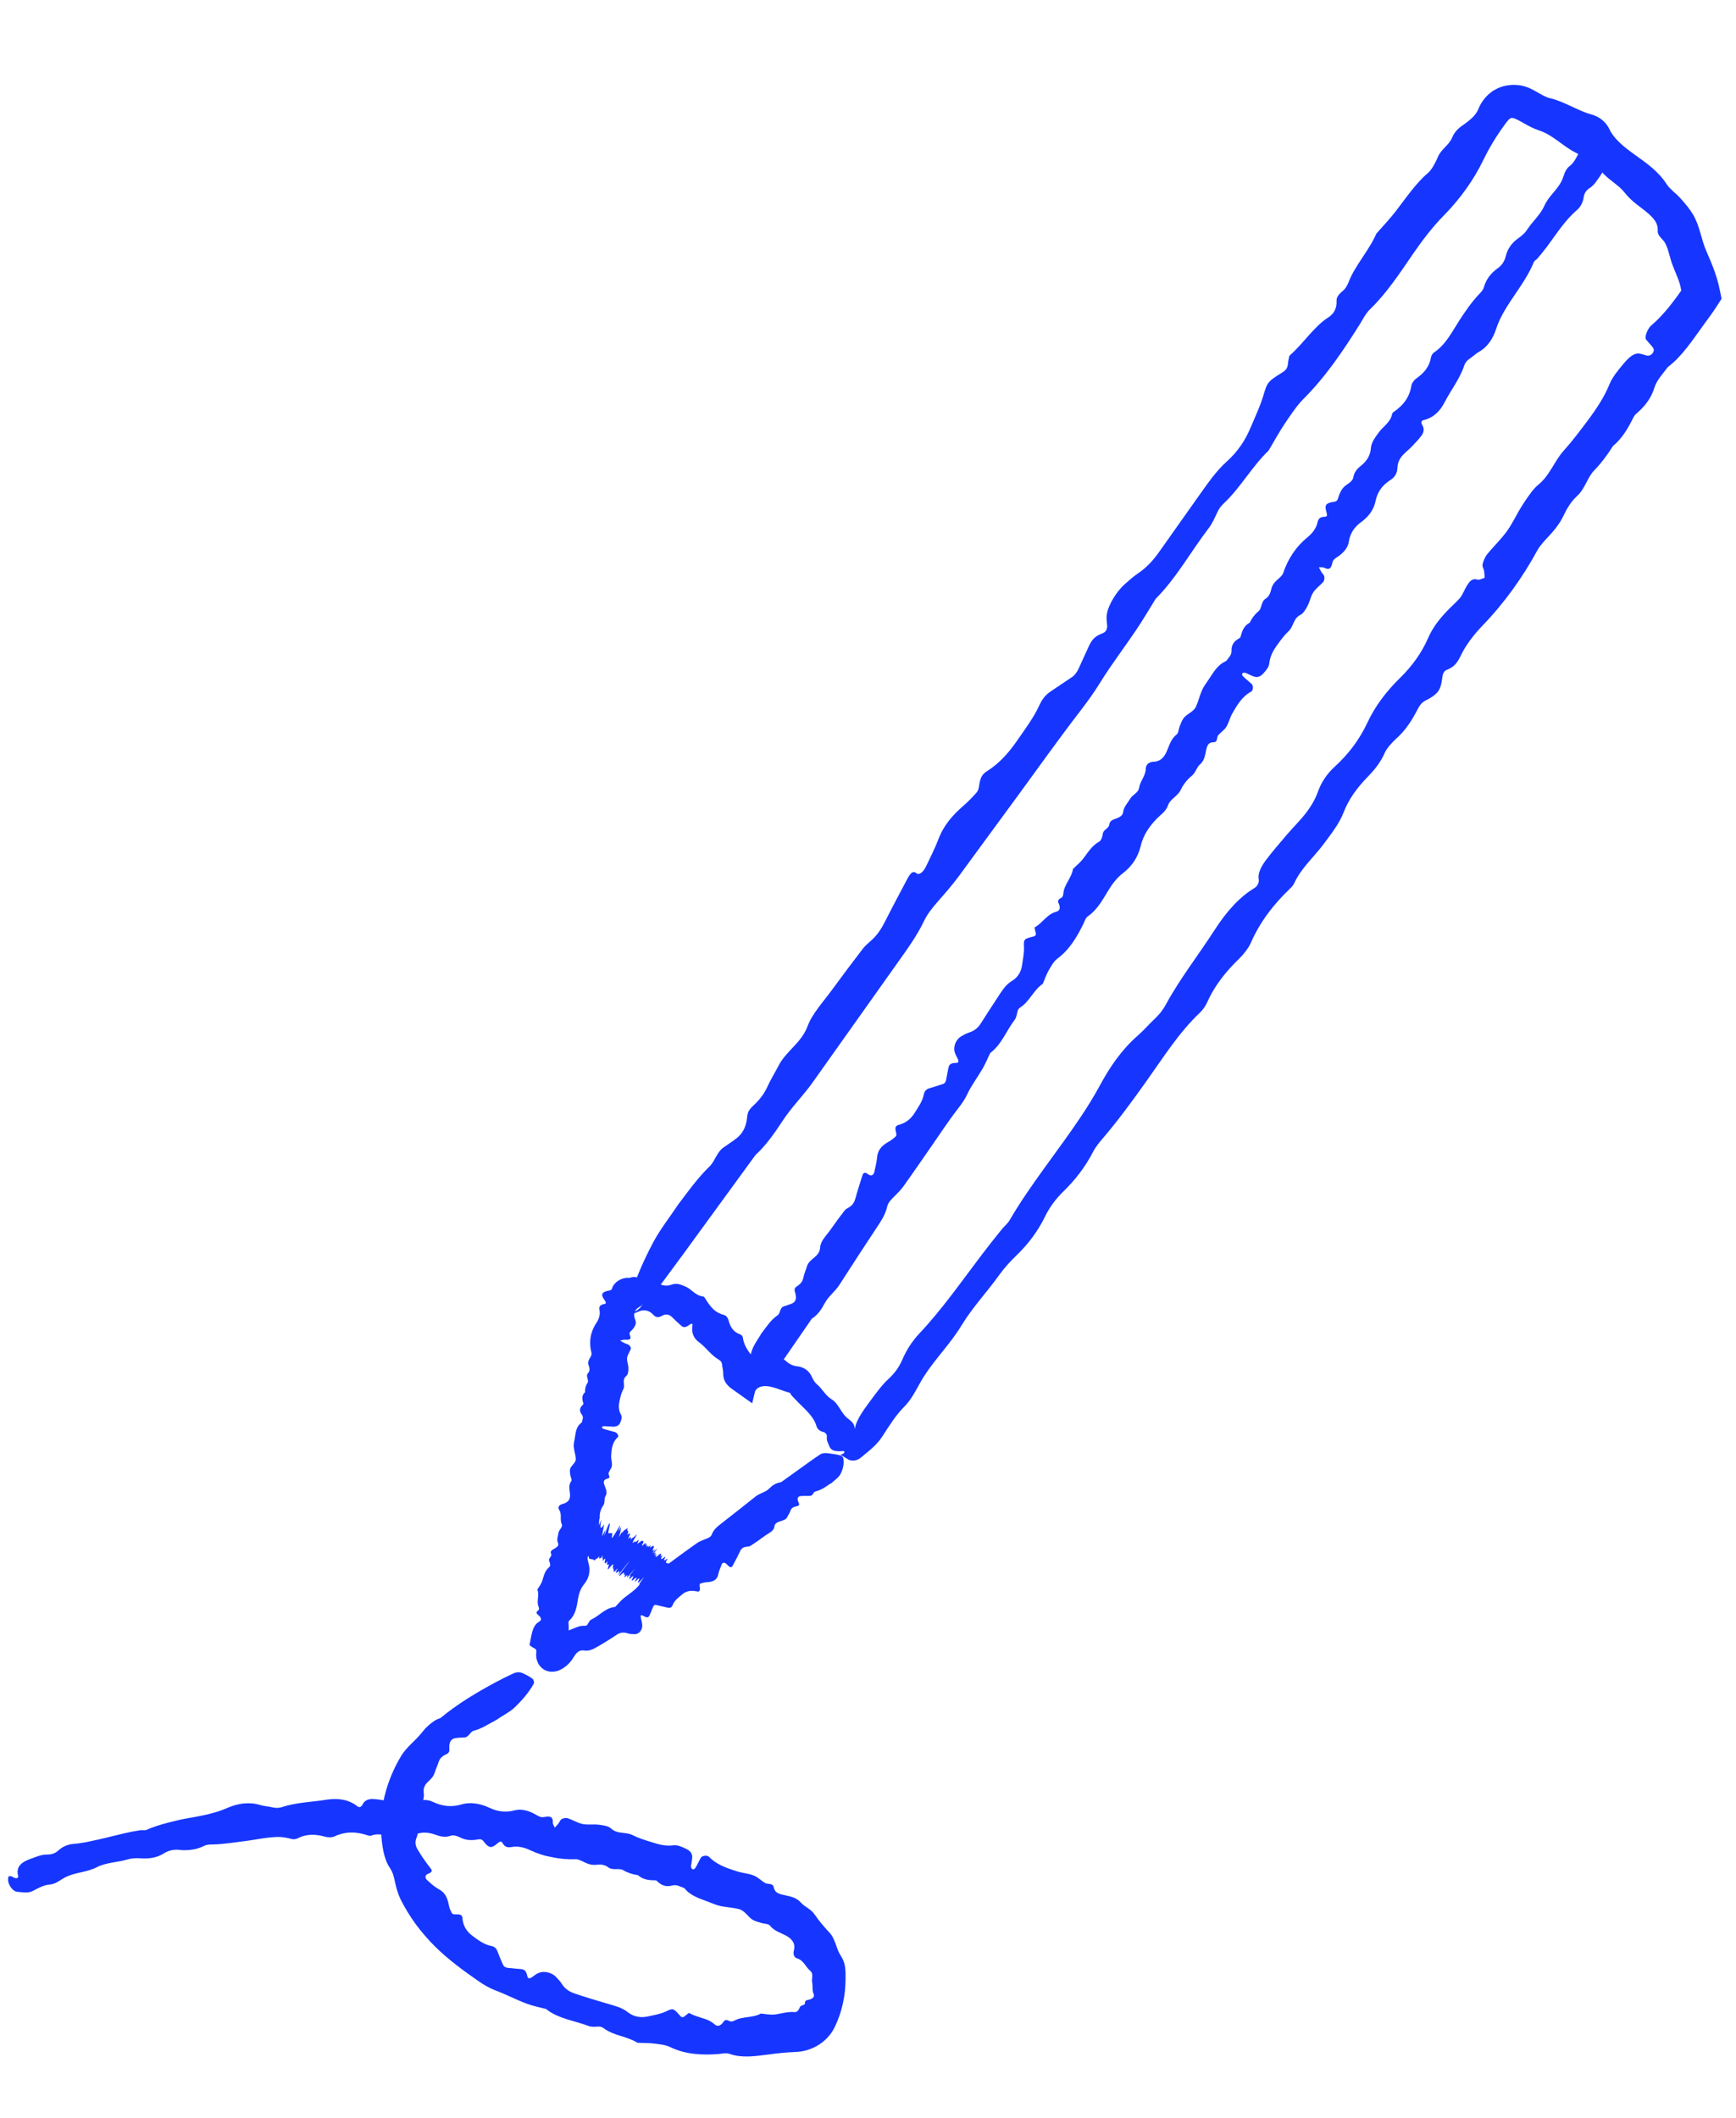 <svg width="150" height="183" viewBox="0 0 150 183" fill="none" xmlns="http://www.w3.org/2000/svg">
<g clip-path="url(#clip0_321_153)">
<path d="M71.804 128.148C71.4 128.421 71.045 128.716 70.472 128.861C70.21 128.924 70.312 129.247 69.932 129.251C69.697 129.252 69.462 129.246 69.238 129.26C68.944 129.277 68.848 129.432 68.97 129.745C69.034 129.913 69.153 130.077 68.864 130.133C68.579 130.19 68.373 130.288 68.304 130.522C68.248 130.726 68.101 130.901 68.01 131.099C67.817 131.503 66.961 131.353 66.908 131.909C66.868 132.31 66.371 132.487 66.039 132.737C65.657 133.023 65.261 133.296 64.858 133.558C64.76 133.618 64.61 133.633 64.472 133.648C64.177 133.681 64.034 133.832 63.934 134.057C63.744 134.476 63.52 134.882 63.299 135.295C63.202 135.473 63.063 135.441 62.843 135.201C62.641 134.981 62.431 134.964 62.359 135.171C62.256 135.451 62.122 135.72 62.064 136.022C61.971 136.526 61.59 136.675 61.095 136.703C60.899 136.715 60.708 136.758 60.532 136.818C60.416 136.857 60.458 137.005 60.472 137.154C60.501 137.462 60.44 137.552 60.201 137.498C59.683 137.388 59.275 137.473 58.948 137.758C58.634 138.029 58.283 138.262 58.12 138.687C58.041 138.886 57.904 138.952 57.695 138.907C57.363 138.832 57.039 138.754 56.707 138.679C56.556 138.646 56.474 138.716 56.426 138.85C56.338 139.087 56.23 139.308 56.137 139.545C56.012 139.87 55.77 139.718 55.513 139.581C55.372 139.506 55.331 139.609 55.377 139.808C55.427 140.022 55.495 140.249 55.495 140.453C55.496 140.884 55.178 141.213 54.811 141.198C54.62 141.19 54.425 141.182 54.232 141.124C53.886 141.016 53.595 141.05 53.342 141.214C52.8 141.565 52.257 141.923 51.69 142.241C51.333 142.442 50.971 142.671 50.516 142.612C50.067 142.522 49.81 142.768 49.543 143.222C49.438 143.404 49.298 143.579 49.127 143.76C49.023 143.848 48.943 143.945 48.804 144.034L48.604 144.171C48.527 144.217 48.435 144.258 48.35 144.3C48.289 144.328 48.229 144.356 48.169 144.375C48.097 144.395 48.03 144.406 47.963 144.418C47.829 144.437 47.714 144.449 47.59 144.442C47.333 144.411 47.114 144.346 46.93 144.21C46.754 144.078 46.555 143.878 46.471 143.649C46.419 143.533 46.373 143.397 46.339 143.25C46.327 143.124 46.324 142.983 46.333 142.83C46.335 142.674 46.354 142.616 46.326 142.556C46.299 142.496 46.239 142.449 46.133 142.395C45.988 142.332 45.748 142.161 45.755 142.11C45.941 141.307 45.951 140.497 46.564 140.131C46.905 139.933 46.708 139.706 46.454 139.494C46.324 139.385 46.339 139.268 46.474 139.167C46.601 139.077 46.596 138.971 46.538 138.834C46.426 138.553 46.46 138.308 46.481 138.09C46.487 137.993 46.507 137.869 46.503 137.735C46.503 137.606 46.483 137.476 46.429 137.343C46.573 137.098 46.763 136.867 46.85 136.602C46.99 136.168 47.056 135.725 47.472 135.387C47.579 135.299 47.536 135.05 47.459 134.889C47.335 134.619 47.729 134.51 47.616 134.256C47.485 133.959 47.818 133.885 48.015 133.74C48.171 133.628 48.311 133.516 48.21 133.302C48.072 133.004 48.225 132.735 48.254 132.455C48.283 132.163 48.663 131.967 48.533 131.673C48.35 131.263 48.578 130.866 48.317 130.458C48.145 130.189 48.34 130.017 48.643 129.934C49.132 129.803 49.279 129.511 49.255 129.137C49.232 128.74 49.081 128.34 49.361 127.973C49.447 127.857 49.3 127.637 49.279 127.463C49.258 127.289 49.218 127.111 49.255 126.949C49.327 126.612 49.778 126.405 49.754 126.036C49.727 125.693 49.604 125.345 49.574 125.003C49.552 124.774 49.614 124.543 49.655 124.319C49.748 123.811 49.746 123.275 50.265 122.907C50.31 122.687 50.456 122.469 50.275 122.231C50.051 121.931 50.067 121.67 50.312 121.426C50.358 121.382 50.425 121.323 50.411 121.28C50.304 120.925 50.219 120.579 50.55 120.297C50.54 120.007 50.595 119.744 50.764 119.488C50.923 119.244 50.572 118.905 50.803 118.649C50.987 118.449 50.954 118.228 50.867 117.987C50.78 117.747 50.834 117.566 50.956 117.358C51.043 117.219 51.151 117.049 51.109 116.898C50.881 116.027 50.974 115.144 51.534 114.297C51.745 113.981 51.879 113.594 51.799 113.174C51.722 112.817 51.944 112.721 52.249 112.661C52.403 112.631 52.36 112.511 52.241 112.343C51.909 111.873 51.975 111.685 52.434 111.548C52.641 111.495 52.898 111.514 52.903 111.244C52.934 111.184 52.965 111.115 53.047 111.002C53.143 110.895 53.252 110.717 53.655 110.531C53.772 110.483 53.875 110.45 54.018 110.427C54.089 110.416 54.164 110.409 54.238 110.41C54.301 110.406 54.418 110.417 54.386 110.415L54.403 110.408L54.434 110.398C54.478 110.385 54.526 110.372 54.57 110.363C54.661 110.345 54.748 110.335 54.837 110.336C55.017 110.347 55.194 110.401 55.365 110.541C55.503 110.655 55.732 110.751 55.877 110.69C56.211 110.538 56.472 110.62 56.762 110.81C57.15 111.061 57.558 111.18 58.067 110.984C58.483 110.837 58.88 111.006 59.265 111.178C59.776 111.405 60.088 111.941 60.733 112.015C60.799 112.023 60.87 112.086 60.909 112.151C61.018 112.346 61.138 112.51 61.256 112.682C61.376 112.846 61.515 113.003 61.626 113.111C61.87 113.345 62.169 113.516 62.562 113.619C62.735 113.661 62.888 113.858 62.936 114.029C63.091 114.63 63.342 115.08 63.951 115.293C64.062 115.331 64.169 115.451 64.185 115.566C64.309 116.493 64.939 117.068 65.416 117.72C65.554 117.904 65.683 118.088 65.805 118.276L63.441 117.818C64.021 117.423 64.691 117.221 65.309 117.228C65.572 117.228 65.8 117.265 66.048 117.179C66.712 116.957 67.406 117.136 67.891 117.581C68.195 117.858 68.507 118.014 68.88 118.052C69.511 118.118 69.943 118.481 70.166 118.996C70.273 119.233 70.411 119.465 70.594 119.613C71.052 119.997 71.322 120.578 71.862 120.908C72.416 121.255 72.607 121.913 73.064 122.387C73.329 122.665 73.787 122.854 73.837 123.323C73.884 123.772 74.122 124.108 74.304 124.522C74.378 124.711 74.375 124.894 74.317 125.083C74.257 125.29 74.186 125.361 74.099 125.77C73.986 126.143 73.653 126.213 73.377 126.106C73.097 126.007 72.813 125.79 72.626 125.716C72.603 125.706 72.627 125.688 72.667 125.675C72.712 125.658 72.787 125.639 72.848 125.608C73.019 125.497 73 125.355 72.807 125.378C71.988 125.454 71.75 125.247 71.62 124.867C71.543 124.655 71.414 124.463 71.443 124.183C71.473 123.946 71.361 123.787 71.119 123.721C70.826 123.644 70.624 123.479 70.55 123.224C70.305 122.371 69.58 121.795 68.961 121.162L68.405 120.58C68.335 120.505 68.309 120.359 68.217 120.334C67.689 120.188 67.251 119.997 66.835 119.877C66.423 119.758 65.968 119.707 65.623 119.854C65.418 119.944 65.264 120.091 65.22 120.296L65.204 120.369L64.993 121.249L63.215 119.985C62.772 119.669 62.465 119.251 62.487 118.633C62.494 118.391 62.41 118.167 62.393 117.927C62.381 117.734 62.3 117.596 62.145 117.504C61.426 117.093 61.016 116.426 60.405 115.977C59.944 115.64 59.725 115.188 59.834 114.49C59.855 114.35 59.726 114.342 59.566 114.47C59.286 114.687 59.089 114.707 58.931 114.599C58.755 114.463 58.59 114.293 58.404 114.132C58.259 113.998 58.12 113.837 57.96 113.71C57.742 113.548 57.473 113.531 57.194 113.691C56.901 113.861 56.667 113.843 56.462 113.611C56.096 113.205 55.62 113.097 55.116 113.349C54.865 113.474 54.628 113.518 54.394 113.492C54.336 113.489 54.278 113.478 54.22 113.462L54.132 113.437L54.128 113.437L54.163 113.439L54.241 113.444C54.295 113.447 54.347 113.443 54.402 113.438C54.516 113.426 54.603 113.403 54.687 113.381C54.767 113.359 54.867 113.314 54.92 113.286C55.037 113.226 55.148 113.143 55.198 113.099C55.272 113.033 55.306 112.996 55.344 112.951C55.475 112.791 55.49 112.729 55.512 112.688C55.526 112.649 55.532 112.63 55.514 112.66L55.487 112.71L55.448 112.785C55.448 112.785 55.443 112.793 55.439 112.797L55.423 112.807L55.357 112.854C55.312 112.887 55.264 112.915 55.207 112.947C54.838 113.159 54.692 113.554 54.88 114.008C55.02 114.345 54.883 114.603 54.651 114.867C54.538 114.985 54.356 115.142 54.396 115.27C54.499 115.57 54.621 115.805 54.002 115.755C53.862 115.746 53.721 115.804 53.578 115.835C53.703 115.905 53.824 115.979 53.953 116.042C54.086 116.109 54.264 116.143 54.361 116.227C54.454 116.307 54.535 116.449 54.506 116.537C54.424 116.803 54.217 117.048 54.184 117.328C54.151 117.612 54.3 117.923 54.298 118.224C54.294 118.47 54.281 118.759 54.108 118.894C53.7 119.225 54.053 119.677 53.854 120.037C53.687 120.344 53.607 120.684 53.536 121.02C53.449 121.414 53.425 121.812 53.654 122.229C53.777 122.456 53.681 122.689 53.597 122.907C53.5 123.151 53.3 123.276 52.949 123.267C52.714 123.26 52.481 123.23 52.247 123.224C52.176 123.22 52.089 123.238 52.04 123.27C51.955 123.327 52.019 123.421 52.215 123.48C52.515 123.573 52.824 123.643 53.124 123.731C53.328 123.791 53.503 124.068 53.383 124.174C52.886 124.625 52.842 125.206 52.807 125.783C52.79 126.068 52.908 126.373 52.871 126.656C52.842 126.878 52.643 127.065 52.582 127.285C52.542 127.431 52.806 127.67 52.531 127.744C52.181 127.836 52.122 127.969 52.203 128.248C52.3 128.583 52.541 128.923 52.316 129.269C52.165 129.503 52.31 129.817 52.122 130.079C51.921 130.365 51.805 130.726 51.819 131.071C51.835 131.507 51.357 131.779 51.429 132.195C51.499 132.59 51.229 132.844 51.073 133.155C50.783 133.741 50.64 134.351 50.845 135.037C51.042 135.714 50.91 136.348 50.47 136.881C50.153 137.269 50.021 137.699 49.938 138.164L49.858 138.641L49.808 138.877C49.787 138.965 49.762 139.058 49.733 139.142C49.622 139.484 49.464 139.764 49.22 139.984C49.075 140.112 49.136 140.276 49.135 140.421C49.131 140.797 49.156 141.096 49.151 141.303C49.153 141.405 49.136 141.494 49.111 141.583C49.092 141.628 49.086 141.671 49.055 141.728C49.01 141.694 48.952 141.683 48.834 141.617C48.709 141.558 48.488 141.458 48.379 141.448C48.246 141.436 48.255 141.425 48.272 141.398C48.342 141.34 48.471 141.152 48.628 140.966C48.775 140.983 48.926 140.953 49.09 140.892C49.174 140.862 49.263 140.824 49.375 140.777L49.604 140.685C49.885 140.569 50.166 140.449 50.502 140.473C50.638 140.482 50.719 140.447 50.78 140.334C50.868 140.179 50.954 139.996 51.095 139.93C51.803 139.605 52.3 138.915 53.154 138.842C53.388 138.602 53.6 138.337 53.851 138.125C54.281 137.763 54.776 137.48 55.142 137.049C55.366 136.784 55.615 136.612 55.9 136.437C56.669 135.967 57.345 135.409 58.066 134.89C58.779 134.369 59.484 133.841 60.212 133.333C60.437 133.178 60.713 133.074 60.986 132.969C61.21 132.885 61.432 132.785 61.507 132.578C61.659 132.145 62.003 131.888 62.349 131.615C63.34 130.842 64.326 130.072 65.29 129.297C65.623 129.028 66.154 128.931 66.454 128.624C66.697 128.377 66.997 128.136 67.495 128.061L70.05 126.228C70.32 126.037 70.594 125.846 70.875 125.66C71.022 125.563 71.251 125.53 71.508 125.561C71.842 125.601 72.183 125.649 72.516 125.725C72.647 125.756 72.839 125.874 72.855 125.945C72.958 126.433 72.858 126.912 72.627 127.356C72.472 127.664 72.089 127.907 71.806 128.179L71.804 128.148Z" fill="#1636FF"/>
<path d="M50.074 131.74C50.127 131.771 50.187 131.747 50.223 131.996C50.239 132.111 50.287 131.773 50.296 132.012C50.299 132.161 50.305 132.318 50.309 132.448C50.318 132.62 50.342 132.547 50.394 132.21C50.42 132.028 50.449 131.818 50.464 131.952C50.476 132.086 50.496 132.134 50.541 131.984C50.58 131.853 50.611 131.796 50.648 131.697C50.727 131.49 50.699 132.146 50.807 131.726C50.888 131.43 50.921 131.592 50.971 131.599C51.026 131.606 51.083 131.633 51.131 131.676C51.142 131.684 51.141 131.77 51.145 131.841C51.147 131.997 51.176 131.96 51.222 131.846C51.314 131.632 51.403 131.449 51.493 131.263C51.533 131.183 51.523 131.292 51.456 131.617C51.399 131.911 51.386 132.047 51.432 131.937C51.497 131.78 51.555 131.654 51.63 131.455C51.752 131.126 51.776 131.241 51.763 131.518C51.757 131.628 51.759 131.71 51.767 131.769C51.773 131.809 51.813 131.67 51.851 131.547C51.934 131.294 51.955 131.264 51.928 131.446C51.873 131.842 51.87 132.018 51.93 131.998C51.986 131.978 52.027 132.008 52.139 131.784C52.192 131.678 52.202 131.709 52.172 131.868C52.126 132.116 52.079 132.371 52.037 132.619C52.014 132.732 52.03 132.725 52.066 132.653C52.133 132.524 52.186 132.413 52.253 132.28C52.342 132.102 52.28 132.352 52.218 132.603C52.182 132.738 52.213 132.681 52.279 132.501C52.349 132.306 52.425 132.095 52.493 131.935C52.631 131.599 52.718 131.518 52.686 131.723C52.672 131.832 52.654 131.941 52.621 132.087C52.558 132.354 52.546 132.478 52.586 132.477C52.664 132.474 52.751 132.456 52.829 132.464C52.876 132.467 52.94 132.447 52.886 132.695C52.826 132.961 52.887 132.922 53.04 132.673C53.161 132.477 53.269 132.319 53.422 132.046C53.637 131.672 53.636 131.695 53.459 132.221C53.416 132.343 53.428 132.34 53.511 132.189C53.569 132.083 53.67 131.901 53.665 131.92C53.578 132.248 53.692 132.176 53.514 132.663C53.415 132.935 53.538 132.715 53.687 132.45C53.762 132.314 53.783 132.299 53.753 132.399C53.724 132.491 53.75 132.458 53.805 132.379C54.032 132.056 54.004 132.274 54.216 131.997C54.211 132.079 54.188 132.206 54.213 132.235C54.253 132.289 54.328 132.274 54.22 132.58C54.191 132.661 54.267 132.583 54.338 132.498C54.457 132.352 54.3 132.671 54.41 132.541C54.537 132.388 54.403 132.666 54.339 132.811C54.292 132.929 54.247 133.028 54.344 132.917C54.479 132.757 54.462 132.853 54.513 132.841C54.565 132.828 54.418 133.121 54.548 132.976C54.729 132.776 54.7 132.919 54.924 132.655C55.071 132.484 55.012 132.625 54.872 132.867C54.644 133.26 54.631 133.342 54.721 133.284C54.819 133.224 54.985 133.058 54.911 133.249C54.888 133.31 55.014 133.165 55.063 133.129C55.112 133.093 55.17 133.045 55.185 133.058C55.219 133.084 55.01 133.431 55.103 133.374C55.189 133.321 55.334 133.189 55.423 133.135C55.484 133.1 55.498 133.128 55.521 133.141C55.574 133.172 55.69 133.124 55.463 133.51C55.481 133.526 55.44 133.622 55.595 133.463C55.791 133.26 55.835 133.254 55.738 133.429C55.721 133.459 55.694 133.508 55.711 133.493C55.847 133.38 55.97 133.29 55.834 133.521C55.899 133.489 55.921 133.514 55.871 133.625C55.825 133.731 56.106 133.428 56.018 133.591C55.947 133.719 56.013 133.672 56.116 133.589C56.219 133.501 56.225 133.533 56.192 133.617C56.169 133.674 56.133 133.75 56.187 133.71C56.49 133.49 56.586 133.519 56.424 133.858C56.366 133.984 56.37 134.039 56.527 133.907C56.659 133.794 56.565 133.929 56.403 134.146C56.322 134.255 56.384 134.192 56.502 134.07C56.832 133.722 56.856 133.712 56.651 134.001C56.556 134.132 56.416 134.312 56.511 134.235C56.647 134.13 56.727 134.088 56.605 134.292C56.553 134.375 56.53 134.44 56.6 134.382C56.753 134.246 56.75 134.293 56.692 134.407C56.616 134.567 56.642 134.599 56.89 134.372C57.089 134.192 57.098 134.244 57.127 134.273C57.16 134.31 56.982 134.597 57.221 134.404C57.246 134.386 57.241 134.405 57.227 134.428C57.052 134.738 57.075 134.814 57.424 134.538C57.502 134.476 57.513 134.504 57.473 134.576C57.333 134.822 57.319 134.919 57.61 134.702C57.663 134.662 57.687 134.667 57.656 134.712C57.417 135.105 57.625 135.031 57.724 135.081C57.804 135.117 57.867 135.175 57.822 135.329C57.812 135.372 57.79 135.417 57.87 135.375C58.081 135.267 58.1 135.334 57.959 135.537C57.868 135.665 57.894 135.69 58.04 135.62C58.282 135.498 58.301 135.57 58.144 135.772C58.072 135.865 58.028 135.937 58.054 135.954C58.126 136.002 57.981 136.2 58.159 136.168C58.34 136.144 58.151 136.363 58.283 136.371C58.361 136.376 58.63 136.271 58.517 136.397C58.403 136.524 58.514 136.511 58.591 136.527C58.661 136.543 58.44 136.702 58.288 136.818C58.127 136.945 57.254 137.389 56.961 137.516C56.941 137.523 56.978 137.498 57.01 137.476C57.051 137.451 57.116 137.412 57.173 137.38C57.331 137.284 57.328 137.268 57.158 137.36C56.431 137.738 56.242 137.813 56.24 137.774C56.242 137.75 56.195 137.751 56.33 137.65C56.441 137.563 56.426 137.55 56.281 137.623C56.103 137.711 56.039 137.73 56.119 137.653C56.377 137.402 56.256 137.387 56.254 137.297C56.252 137.269 56.262 137.231 56.276 137.189C56.281 137.173 56.356 137.1 56.324 137.113C55.961 137.283 56.064 137.074 55.87 137.113C55.81 137.125 55.73 137.163 55.603 137.245C55.395 137.382 55.324 137.397 55.566 137.083C55.655 136.967 55.678 136.913 55.751 136.812C55.811 136.73 55.808 136.71 55.743 136.753C55.457 136.951 55.456 136.841 55.295 136.91C55.17 136.961 55.242 136.812 55.603 136.341C55.676 136.248 55.61 136.302 55.48 136.443C55.249 136.691 55.134 136.79 55.127 136.766C55.117 136.738 55.137 136.669 55.161 136.604C55.18 136.55 55.224 136.459 55.243 136.405C55.267 136.332 55.203 136.368 55.028 136.529C54.849 136.698 54.801 136.715 54.893 136.56C55.059 136.288 55.034 136.236 54.791 136.444C54.547 136.652 54.531 136.597 54.659 136.358C54.773 136.15 54.732 136.127 54.491 136.344C54.313 136.501 54.329 136.432 54.409 136.28C54.449 136.208 54.531 136.08 54.474 136.123C54.35 136.225 54.225 136.339 54.619 135.858C54.708 135.75 54.781 135.645 54.865 135.54C54.777 135.641 54.689 135.741 54.596 135.841C54.504 135.949 54.386 136.083 54.31 136.164C54.239 136.242 54.16 136.312 54.161 136.296C54.164 136.249 54.248 136.106 54.221 136.096C54.19 136.087 54.045 136.223 53.992 136.247C53.952 136.264 53.9 136.28 53.978 136.16C54.16 135.873 53.859 136.184 53.909 136.065C53.951 135.962 53.933 135.934 53.911 135.905C53.886 135.872 53.826 135.892 53.609 136.106C53.492 136.224 53.504 136.17 53.514 136.124C53.525 136.073 53.62 135.926 53.825 135.645C53.962 135.462 54.107 135.271 54.243 135.087C54.286 135.031 54.333 134.964 54.354 134.93C54.394 134.866 54.339 134.929 54.212 135.086C54.021 135.332 53.825 135.579 53.634 135.826C53.503 135.994 53.352 136.157 53.4 136.074C53.605 135.726 53.518 135.748 53.429 135.782C53.385 135.799 53.264 135.924 53.229 135.926C53.205 135.925 53.28 135.788 53.274 135.764C53.271 135.749 53.076 135.991 53.218 135.777C53.395 135.506 53.401 135.471 53.305 135.571C53.189 135.685 52.998 135.924 53.053 135.786C53.09 135.691 52.956 135.847 53.01 135.729C53.065 135.599 53.056 135.551 52.986 135.61C52.899 135.683 53.093 135.323 52.977 135.441C52.868 135.556 52.957 135.369 52.974 135.284C53.011 135.126 52.958 135.103 52.733 135.387C52.512 135.671 52.466 135.664 52.561 135.388C52.632 135.189 52.607 135.148 52.555 135.169C52.479 135.195 52.388 135.272 52.49 134.945C52.519 134.849 52.463 134.94 52.434 134.965C52.284 135.109 52.182 135.177 52.286 134.765C52.317 134.641 52.271 134.678 52.231 134.702C52.194 134.728 52.121 134.833 52.07 134.9C52.153 134.561 51.998 134.79 52.078 134.45C52.094 134.381 52.086 134.373 52.051 134.437C52.003 134.524 51.945 134.63 51.938 134.614C51.888 134.537 51.713 134.843 51.772 134.455C51.717 134.522 51.656 134.617 51.615 134.649C51.545 134.704 51.513 134.651 51.428 134.771C51.376 134.846 51.353 134.837 51.332 134.804C51.278 134.719 51.195 134.737 51.121 134.721C51.048 134.705 50.97 134.696 50.902 134.664C50.879 134.655 50.872 134.573 50.865 134.494C50.858 134.427 50.849 134.375 50.806 134.494C50.724 134.748 50.685 134.753 50.645 134.762C50.534 134.791 50.422 134.831 50.308 134.898C50.271 134.924 50.263 134.68 50.215 134.756C50.18 134.82 50.147 134.842 50.135 134.594L49.868 134.601C49.841 134.6 49.813 134.598 49.783 134.588C49.767 134.584 49.759 134.462 49.752 134.265C49.744 134.007 49.737 133.736 49.727 133.45C49.726 133.336 49.729 133.097 49.737 133.02C49.788 132.51 49.853 132.15 49.923 131.907C49.972 131.742 50.021 131.78 50.071 131.732L50.074 131.74Z" fill="#1636FF"/>
<path d="M58.544 104.145C59.438 102.97 60.274 101.78 61.306 100.786C61.776 100.333 61.929 99.547 62.53 99.134C62.902 98.878 63.269 98.638 63.643 98.348C64.128 97.97 64.439 97.426 64.533 96.719C64.584 96.334 64.548 96.027 65.058 95.557C65.569 95.087 65.999 94.576 66.311 93.887C66.583 93.285 66.974 92.655 67.293 92.04C67.945 90.788 69.242 90.119 69.786 88.649C70.175 87.596 71.144 86.543 71.896 85.516C72.759 84.336 73.641 83.16 74.53 82.001C74.738 81.724 75.015 81.49 75.263 81.274C75.805 80.794 76.164 80.233 76.494 79.579C77.113 78.353 77.772 77.12 78.422 75.891C78.705 75.361 78.932 75.23 79.181 75.448C79.404 75.646 79.777 75.375 80.038 74.816C80.394 74.05 80.802 73.265 81.078 72.526C81.536 71.305 82.302 70.439 83.232 69.631C83.604 69.309 83.98 68.925 84.336 68.531C84.572 68.272 84.575 68.029 84.623 67.742C84.726 67.157 84.879 66.881 85.303 66.617C86.223 66.035 87.041 65.204 87.805 64.103C88.531 63.056 89.315 62.015 89.82 60.91C90.055 60.396 90.356 60.031 90.752 59.761C91.373 59.341 91.981 58.932 92.605 58.516C92.891 58.322 93.081 58.04 93.231 57.7C93.506 57.099 93.791 56.466 94.067 55.864C94.431 55.029 94.855 54.89 95.317 54.695C95.57 54.59 95.688 54.319 95.663 54.028C95.635 53.713 95.579 53.408 95.645 53.028C95.784 52.226 96.493 51.079 97.212 50.45C97.585 50.12 97.969 49.783 98.333 49.539C98.986 49.101 99.578 48.503 100.126 47.73L103.61 42.806C104.35 41.77 105.085 40.696 105.992 39.882C106.957 39.017 107.609 38.03 108.081 36.892C108.458 35.988 108.897 35.075 109.154 34.198C109.506 32.99 109.563 32.954 110.82 32.166C111.118 31.98 111.247 31.792 111.283 31.446C111.309 31.213 111.38 30.763 111.442 30.708C112.566 29.739 113.548 28.209 114.738 27.448C115.41 27.019 115.511 26.45 115.485 25.971C115.473 25.723 115.655 25.441 115.972 25.182C116.269 24.938 116.41 24.672 116.545 24.332C117.084 22.936 118.325 21.594 118.919 20.194C119.504 19.521 120.123 18.881 120.663 18.17C121.549 17.007 122.361 15.815 123.431 14.898C123.712 14.656 124.061 14 124.232 13.584C124.518 12.877 125.191 12.562 125.47 11.894C125.8 11.111 126.337 10.897 126.811 10.515C127.19 10.209 127.545 9.91 127.775 9.348C127.901 9.016 128.239 8.421 128.833 7.976C128.907 7.922 128.981 7.864 129.063 7.814L129.326 7.673C129.496 7.574 129.699 7.516 129.891 7.453C130.285 7.348 130.686 7.318 131.041 7.34C131.782 7.385 132.309 7.675 132.748 7.921C133.187 8.171 133.56 8.405 133.962 8.493C135.155 8.773 136.362 9.582 137.522 9.896C138.284 10.099 138.812 10.632 139.047 11.136C139.424 11.95 140.213 12.621 141.189 13.322C142.22 14.062 143.277 14.765 144.046 15.967C144.168 16.151 144.36 16.338 144.575 16.535C144.794 16.729 145.028 16.931 145.211 17.146C145.593 17.565 145.972 18.018 146.275 18.515C146.896 19.559 146.97 20.655 147.47 21.774C147.93 22.824 148.367 23.877 148.594 25.038C148.612 25.129 148.63 25.22 148.652 25.315L148.754 25.811L148.33 26.474C147.993 27.006 147.593 27.529 147.212 28.054C146.25 29.378 145.342 30.79 144.111 31.714C143.685 32.291 143.15 32.845 142.954 33.487C142.705 34.294 142.24 34.982 141.549 35.598C141.425 35.708 141.251 35.854 141.189 35.975C140.713 36.917 140.218 37.834 139.364 38.546C138.888 39.304 138.376 39.993 137.745 40.648C137.142 41.276 136.976 42.202 136.279 42.845C135.728 43.355 135.391 43.938 135.09 44.569C134.785 45.208 134.347 45.769 133.845 46.306C133.493 46.684 133.07 47.124 132.845 47.537C131.545 49.916 130.008 52.07 128.103 54.048C127.392 54.784 126.654 55.722 126.208 56.669C125.83 57.476 125.465 57.689 124.983 57.891C124.738 57.993 124.655 58.258 124.615 58.593C124.506 59.549 124.281 59.895 123.501 60.357C123.152 60.563 122.849 60.587 122.511 61.248C122.031 62.182 121.48 63.076 120.639 63.824C120.295 64.131 119.821 64.662 119.657 65.032C119.284 65.879 118.801 66.479 118.154 67.145C117.281 68.039 116.531 69.05 116.088 70.21C115.733 71.143 115.033 72.036 114.376 72.92C113.527 74.062 112.429 74.994 111.815 76.335C111.756 76.468 111.6 76.65 111.483 76.761C110.041 78.133 108.872 79.651 108.071 81.482C107.894 81.882 107.468 82.443 107.127 82.775C105.954 83.909 104.968 85.11 104.305 86.612C104.183 86.886 103.916 87.277 103.692 87.483C101.864 89.208 100.493 91.403 99.025 93.462C97.852 95.106 96.672 96.725 95.382 98.248C95.031 98.661 94.695 99.036 94.446 99.526C93.78 100.816 92.904 101.953 91.872 102.955C91.223 103.585 90.677 104.327 90.296 105.114C89.652 106.433 88.814 107.525 87.761 108.538C87.275 109.006 86.763 109.569 86.352 110.143C85.298 111.626 84.031 112.954 83.095 114.498C82.146 116.069 80.858 117.345 79.869 118.87C79.285 119.767 78.912 120.762 78.128 121.548C77.352 122.331 76.819 123.226 76.228 124.126C75.706 124.928 75.023 125.395 74.403 125.925C73.726 126.502 72.807 126.106 72.967 125.348C72.977 125.302 73.169 125.114 73.267 125.049C73.385 124.97 73.492 124.949 73.609 124.902C73.942 124.761 74.202 124.421 74.07 124.268C73.518 123.631 74.056 122.564 75.058 121.231C75.607 120.501 76.124 119.738 76.771 119.143C77.306 118.651 77.699 118.108 77.978 117.451C78.312 116.661 78.835 115.851 79.438 115.215C81.422 113.112 83.092 110.696 84.858 108.377C85.407 107.654 85.972 106.945 86.539 106.24C86.76 105.963 87.068 105.72 87.222 105.451C89.041 102.324 91.403 99.477 93.416 96.452C94.019 95.545 94.558 94.67 95.066 93.73C95.9 92.183 96.94 90.669 98.3 89.487C98.796 89.056 99.281 88.49 99.779 88.023C100.178 87.652 100.492 87.245 100.752 86.767C101.944 84.569 103.548 82.525 104.919 80.397C105.97 78.762 107.08 77.518 108.405 76.718C108.669 76.558 108.811 76.218 108.76 75.968C108.665 75.528 108.921 74.925 109.381 74.319C109.926 73.596 110.516 72.908 111.098 72.227C111.562 71.684 112.055 71.181 112.522 70.638C113.133 69.927 113.606 69.173 113.881 68.395C114.169 67.591 114.651 66.865 115.323 66.248C116.513 65.161 117.463 63.912 118.151 62.438C118.836 60.973 119.801 59.72 120.979 58.567C122.004 57.564 122.841 56.413 123.411 55.097C123.83 54.128 124.527 53.29 125.298 52.523C125.661 52.161 126.16 51.741 126.343 51.377C126.766 50.537 127.05 49.869 127.667 50.083C127.805 50.131 128.073 49.983 128.284 49.925C128.269 49.72 128.262 49.501 128.231 49.311C128.196 49.117 128.062 48.995 128.104 48.759C128.146 48.527 128.307 48.129 128.497 47.894C129.057 47.2 129.708 46.59 130.218 45.877C130.736 45.153 131.087 44.341 131.579 43.588C131.967 42.997 132.455 42.255 132.895 41.902C133.929 41.069 134.285 39.853 135.125 38.925C135.834 38.139 136.503 37.252 137.155 36.379C137.923 35.353 138.62 34.311 139.068 33.199C139.308 32.599 139.811 31.992 140.28 31.429C140.804 30.796 141.241 30.493 141.634 30.549C141.89 30.584 142.111 30.683 142.366 30.73C142.444 30.743 142.571 30.712 142.682 30.628C142.879 30.484 142.96 30.238 142.838 30.058C142.651 29.788 142.413 29.578 142.218 29.316C142.088 29.136 142.348 28.404 142.666 28.133C143.843 27.128 144.775 25.838 145.674 24.519L145.367 25.628L145.261 25.058C145.141 24.267 144.76 23.578 144.499 22.85C144.387 22.569 144.323 22.264 144.228 21.964L144.095 21.51C144.038 21.361 143.98 21.213 143.911 21.068C143.825 20.871 143.648 20.7 143.494 20.53C143.34 20.356 143.229 20.177 143.235 19.958C143.265 19.4 143.053 19.027 142.489 18.511C141.814 17.894 141.051 17.507 140.353 16.615C139.877 16.01 139.141 15.633 138.53 14.992C137.876 14.295 136.966 13.609 136.082 13.156C134.97 12.579 134.183 11.681 133.063 11.3C132.928 11.256 132.802 11.209 132.672 11.155C132.538 11.099 132.405 11.036 132.287 10.982C132.044 10.862 131.84 10.747 131.647 10.638C131.268 10.419 130.961 10.259 130.784 10.213C130.636 10.189 130.608 10.144 130.419 10.289C130.377 10.329 130.329 10.358 130.286 10.422C130.235 10.485 130.202 10.511 130.116 10.631C129.967 10.829 129.825 11.032 129.684 11.235C129.121 12.05 128.616 12.896 128.19 13.782C127.346 15.543 126.161 17.186 124.767 18.605C123.753 19.635 122.906 20.754 122.064 21.979C120.934 23.625 119.815 25.33 118.401 26.7C117.985 27.102 117.781 27.555 117.503 28.004C116.055 30.312 114.548 32.55 112.617 34.48C112.038 35.063 111.486 35.898 110.986 36.643C110.486 37.392 110.067 38.172 109.609 38.939C108.217 40.26 107.178 42.139 105.786 43.451C105.5 43.72 105.33 43.944 105.176 44.279C104.968 44.729 104.742 45.24 104.435 45.64C102.891 47.66 101.652 49.937 99.854 51.742C99.294 52.644 98.761 53.559 98.162 54.446C97.146 55.958 96.011 57.435 95.072 58.96C94.499 59.892 93.909 60.694 93.242 61.561C91.46 63.876 89.764 66.267 88.034 68.632L82.845 75.711C82.308 76.438 81.71 77.122 81.121 77.794C80.637 78.348 80.151 78.929 79.859 79.542C79.253 80.82 78.406 81.99 77.554 83.187C75.117 86.617 72.68 90.051 70.247 93.481C69.411 94.671 68.409 95.632 67.588 96.893C66.932 97.899 66.169 98.984 65.269 99.806L59.129 108.233L57.178 110.878C56.833 111.338 56.445 111.667 56.096 111.806C55.642 111.99 55.19 112.154 54.787 112.212C54.625 112.237 54.485 112.025 54.545 111.817C54.962 110.378 55.647 108.831 56.465 107.299C57.026 106.245 57.854 105.187 58.561 104.13L58.544 104.145Z" fill="#1636FF"/>
<path d="M65.822 115.169C66.239 114.619 66.603 114.046 67.183 113.647C67.449 113.464 67.36 112.992 67.74 112.867C67.976 112.787 68.215 112.719 68.44 112.62C68.738 112.489 68.845 112.21 68.73 111.776C68.67 111.541 68.554 111.334 68.847 111.149C69.14 110.963 69.353 110.737 69.423 110.362C69.486 110.037 69.635 109.721 69.733 109.398C69.929 108.74 70.814 108.614 70.864 107.791C70.9 107.202 71.409 106.748 71.752 106.26C72.143 105.7 72.549 105.146 72.965 104.607C73.063 104.48 73.225 104.392 73.371 104.307C73.688 104.123 73.83 103.846 73.925 103.503C74.102 102.856 74.309 102.215 74.513 101.569C74.6 101.293 74.755 101.263 75.017 101.463C75.252 101.642 75.485 101.554 75.546 101.257C75.63 100.847 75.753 100.431 75.782 100.022C75.831 99.34 76.226 98.961 76.769 98.657C76.989 98.533 77.194 98.378 77.38 98.205C77.505 98.091 77.44 97.934 77.404 97.76C77.327 97.407 77.383 97.266 77.657 97.192C78.254 97.033 78.702 96.688 79.032 96.156C79.345 95.651 79.708 95.16 79.822 94.564C79.875 94.285 80.025 94.122 80.273 94.04C80.669 93.911 81.063 93.798 81.459 93.669C81.638 93.61 81.721 93.474 81.752 93.288C81.807 92.959 81.89 92.627 81.942 92.297C82.016 91.844 82.325 91.855 82.651 91.835C82.828 91.827 82.853 91.679 82.755 91.485C82.646 91.275 82.522 91.064 82.473 90.834C82.37 90.346 82.644 89.772 83.062 89.535C83.281 89.411 83.504 89.284 83.735 89.212C84.154 89.085 84.478 88.834 84.72 88.465C85.234 87.678 85.729 86.882 86.251 86.1C86.578 85.607 86.892 85.082 87.416 84.769C87.973 84.435 88.241 83.951 88.323 83.325C88.388 82.828 88.5 82.341 88.476 81.835C88.44 81.14 88.476 81.126 89.296 80.914C89.491 80.863 89.543 80.772 89.482 80.557C89.44 80.41 89.374 80.14 89.415 80.119C90.075 79.756 90.466 78.996 91.238 78.785C91.676 78.667 91.603 78.322 91.454 78.007C91.378 77.846 91.449 77.706 91.639 77.612C91.816 77.525 91.864 77.386 91.879 77.196C91.946 76.421 92.6 75.842 92.713 75.081C93.009 74.782 93.347 74.517 93.598 74.184C94.011 73.641 94.355 73.059 94.983 72.714C95.149 72.623 95.26 72.281 95.286 72.051C95.329 71.662 95.794 71.616 95.848 71.248C95.906 70.817 96.29 70.809 96.576 70.67C96.802 70.562 97.013 70.45 97.051 70.143C97.105 69.707 97.429 69.398 97.639 69.035C97.854 68.657 98.356 68.507 98.421 68.081C98.513 67.483 98.991 67.031 99.005 66.413C99.014 66.01 99.318 65.833 99.671 65.82C100.24 65.796 100.571 65.456 100.797 64.956C101.036 64.431 101.158 63.855 101.671 63.459C101.831 63.336 101.836 62.996 101.929 62.763C102.021 62.529 102.107 62.284 102.248 62.081C102.544 61.661 103.124 61.532 103.346 61.04C103.55 60.583 103.662 60.089 103.862 59.631C103.998 59.322 104.211 59.045 104.401 58.763C104.831 58.132 105.191 57.429 105.945 57.119C106.138 56.845 106.427 56.612 106.41 56.239C106.392 55.776 106.588 55.436 106.99 55.202C107.063 55.159 107.164 55.107 107.184 55.041C107.316 54.544 107.475 54.065 107.98 53.806C108.164 53.425 108.399 53.103 108.733 52.822C109.054 52.556 108.944 51.997 109.339 51.743C109.653 51.543 109.769 51.245 109.844 50.905C109.92 50.565 110.128 50.303 110.392 50.069C110.578 49.908 110.805 49.722 110.877 49.507C111.297 48.268 111.971 47.237 112.996 46.403C113.379 46.093 113.727 45.656 113.837 45.146C113.929 44.713 114.168 44.661 114.509 44.643C114.682 44.634 114.68 44.481 114.618 44.274C114.447 43.68 114.535 43.509 115.052 43.392C115.282 43.339 115.525 43.393 115.621 43.047C115.76 42.554 115.972 42.105 116.455 41.818C116.654 41.7 116.9 41.465 116.931 41.263C117.007 40.802 117.239 40.526 117.589 40.246C118.058 39.871 118.4 39.391 118.448 38.744C118.487 38.222 118.814 37.807 119.114 37.387C119.499 36.847 120.147 36.499 120.285 35.775C120.297 35.701 120.376 35.62 120.442 35.577C121.251 35.023 121.795 34.317 121.954 33.316C121.987 33.099 122.187 32.833 122.375 32.7C123.029 32.243 123.509 31.692 123.645 30.875C123.67 30.723 123.783 30.535 123.91 30.452C124.938 29.763 125.464 28.66 126.108 27.669C126.622 26.879 127.15 26.108 127.795 25.423C127.971 25.238 128.141 25.073 128.216 24.815C128.41 24.134 128.818 23.602 129.391 23.195C129.751 22.939 129.996 22.586 130.096 22.165C130.264 21.463 130.656 20.951 131.244 20.544C131.514 20.357 131.784 20.111 131.961 19.832C132.423 19.12 133.1 18.555 133.445 17.773C133.795 16.976 134.505 16.452 134.903 15.697C135.138 15.253 135.175 14.696 135.603 14.369C136.026 14.043 136.218 13.589 136.457 13.141C136.669 12.747 137.1 12.601 137.465 12.404C137.861 12.189 138.725 12.661 138.8 13.112C138.806 13.14 138.699 13.215 138.636 13.235C138.56 13.258 138.478 13.245 138.396 13.252C138.16 13.265 138.041 13.426 138.189 13.552C138.814 14.091 138.666 14.658 138.205 15.288C137.953 15.632 137.738 16.007 137.368 16.239C137.062 16.432 136.886 16.691 136.837 17.052C136.775 17.483 136.571 17.885 136.248 18.159C135.195 19.058 134.482 20.232 133.664 21.318C133.408 21.655 133.142 21.983 132.867 22.311C132.761 22.438 132.576 22.524 132.521 22.662C131.879 24.259 130.719 25.555 129.889 27.039C129.642 27.486 129.435 27.927 129.276 28.415C129.012 29.221 128.572 29.957 127.781 30.406C127.493 30.569 127.246 30.824 126.969 31.007C126.745 31.154 126.596 31.344 126.514 31.594C126.135 32.737 125.377 33.686 124.83 34.745C124.413 35.557 123.843 36.102 122.973 36.311C122.798 36.351 122.775 36.538 122.886 36.713C123.082 37.022 123.039 37.349 122.826 37.637C122.574 37.974 122.277 38.285 121.985 38.588C121.75 38.832 121.483 39.043 121.249 39.283C120.94 39.601 120.761 39.978 120.745 40.419C120.729 40.872 120.532 41.228 120.145 41.471C119.465 41.899 119.026 42.483 118.86 43.276C118.695 44.064 118.248 44.652 117.597 45.121C117.028 45.529 116.657 46.082 116.547 46.799C116.464 47.327 116.123 47.709 115.697 48.024C115.496 48.172 115.205 48.327 115.154 48.523C115.037 48.966 114.983 49.335 114.42 49.054C114.291 48.991 114.113 49.023 113.961 49.01C114.031 49.148 114.093 49.288 114.171 49.419C114.253 49.553 114.395 49.663 114.425 49.806C114.456 49.949 114.431 50.166 114.338 50.274C114.068 50.591 113.701 50.834 113.477 51.177C113.248 51.523 113.182 51.969 112.983 52.341C112.828 52.633 112.626 52.997 112.363 53.126C111.746 53.425 111.781 54.127 111.346 54.532C110.98 54.873 110.669 55.293 110.374 55.706C110.023 56.189 109.734 56.7 109.672 57.319C109.64 57.654 109.393 57.924 109.161 58.184C108.905 58.474 108.629 58.567 108.293 58.437C108.071 58.353 107.862 58.238 107.645 58.147C107.576 58.119 107.482 58.113 107.414 58.141C107.29 58.188 107.293 58.329 107.441 58.471C107.666 58.688 107.921 58.88 108.15 59.098C108.306 59.244 108.292 59.658 108.102 59.76C107.317 60.186 106.888 60.927 106.467 61.665C106.261 62.032 106.171 62.465 105.95 62.82C105.777 63.095 105.456 63.279 105.252 63.545C105.116 63.72 105.217 64.118 104.9 64.126C104.5 64.137 104.353 64.288 104.247 64.681C104.121 65.147 104.133 65.661 103.686 66.045C103.385 66.305 103.322 66.751 102.968 67.039C102.585 67.348 102.237 67.785 102.03 68.234C101.764 68.801 101.12 69.021 100.926 69.576C100.741 70.113 100.314 70.365 99.963 70.724C99.304 71.4 98.779 72.163 98.557 73.112C98.339 74.05 97.814 74.833 97.054 75.421C96.499 75.849 96.107 76.373 95.746 76.966C95.263 77.766 94.808 78.604 94.015 79.158C93.782 79.32 93.74 79.564 93.628 79.788C93.064 80.94 92.43 82.033 91.368 82.826C91.048 83.065 90.823 83.478 90.613 83.841C90.402 84.208 90.272 84.615 90.103 85.004C89.316 85.531 88.975 86.501 88.187 87.025C88.028 87.132 87.947 87.237 87.909 87.415C87.859 87.654 87.811 87.933 87.67 88.121C86.951 89.063 86.546 90.245 85.557 90.987C85.341 91.44 85.149 91.906 84.899 92.337C84.471 93.074 83.943 93.766 83.583 94.531C83.363 94.999 83.097 95.378 82.782 95.782C81.945 96.859 81.198 98.007 80.417 99.13C79.636 100.249 78.866 101.381 78.071 102.487C77.827 102.829 77.519 103.131 77.218 103.43C76.969 103.673 76.729 103.936 76.655 104.264C76.499 104.948 76.125 105.508 75.745 106.08C74.662 107.721 73.584 109.363 72.527 111.017C72.163 111.59 71.6 111.974 71.264 112.596C70.999 113.093 70.666 113.617 70.149 113.934C69.23 115.267 68.311 116.605 67.387 117.939C67.096 118.359 66.804 118.776 66.501 119.192C66.342 119.41 66.112 119.529 65.865 119.541C65.543 119.553 65.214 119.552 64.904 119.498C64.78 119.475 64.606 119.308 64.598 119.186C64.555 118.353 64.7 117.516 64.956 116.718C65.135 116.169 65.525 115.68 65.819 115.161L65.822 115.169Z" fill="#1636FF"/>
<path d="M42.868 148.615C42.22 148.955 41.64 149.358 40.928 149.542C40.602 149.628 40.521 150.116 40.106 150.122C39.855 150.13 39.599 150.138 39.342 150.181C38.999 150.231 38.814 150.505 38.821 150.96C38.825 151.211 38.887 151.426 38.573 151.567C38.255 151.704 37.988 151.907 37.887 152.281C37.842 152.443 37.774 152.595 37.706 152.747C37.649 152.908 37.589 153.065 37.54 153.219C37.435 153.53 37.203 153.735 36.97 153.963C36.73 154.184 36.567 154.475 36.61 154.861C36.659 155.142 36.615 155.414 36.513 155.678C36.434 155.947 36.32 156.218 36.268 156.489C36.14 157.111 36.097 157.755 36.084 158.408C36.087 158.561 36.014 158.725 35.954 158.877C35.847 159.212 35.907 159.525 36.1 159.822C36.429 160.39 36.812 160.927 37.204 161.424C37.383 161.635 37.32 161.772 37.011 161.89C36.731 161.99 36.677 162.242 36.911 162.448C37.218 162.733 37.538 163.018 37.886 163.216C38.482 163.522 38.653 163.987 38.777 164.582C38.821 164.823 38.912 165.064 39.036 165.279C39.114 165.424 39.279 165.403 39.456 165.402C39.82 165.401 39.941 165.471 39.959 165.758C40.008 166.364 40.301 166.879 40.822 167.259C41.309 167.626 41.818 168.009 42.421 168.128C42.708 168.181 42.879 168.324 42.974 168.577C43.13 168.966 43.281 169.371 43.465 169.758C43.548 169.939 43.704 170.011 43.903 170.031C44.262 170.053 44.61 170.113 44.966 170.127C45.446 170.149 45.49 170.461 45.576 170.783C45.623 170.962 45.78 170.968 45.96 170.838C46.156 170.697 46.346 170.54 46.571 170.452C47.047 170.274 47.687 170.438 48.037 170.804C48.217 170.995 48.405 171.19 48.541 171.406C48.783 171.797 49.131 172.057 49.58 172.217C50.538 172.546 51.507 172.836 52.473 173.118C53.084 173.304 53.721 173.441 54.225 173.844C54.767 174.272 55.368 174.364 56.015 174.219C56.532 174.102 57.053 174.02 57.525 173.802C58.175 173.482 58.188 173.522 58.767 174.168C58.906 174.321 59.019 174.332 59.189 174.182C59.305 174.079 59.527 173.905 59.565 173.927C59.889 174.134 60.278 174.236 60.658 174.361C61.039 174.471 61.41 174.607 61.714 174.888C62.063 175.195 62.336 174.957 62.531 174.663C62.63 174.513 62.791 174.503 62.984 174.605C63.162 174.702 63.31 174.664 63.483 174.573C64.184 174.197 65.058 174.371 65.74 173.974C66.168 174.024 66.555 174.098 66.945 174.056C67.256 174.016 67.551 173.944 67.835 173.898C68.12 173.849 68.388 173.819 68.692 173.853C68.851 173.87 69.045 173.643 69.091 173.47C69.138 173.328 69.238 173.299 69.346 173.262C69.446 173.225 69.562 173.186 69.555 173.052C69.537 172.761 69.846 172.831 70.072 172.719C70.249 172.64 70.398 172.504 70.299 172.275C70.15 171.965 70.251 171.654 70.177 171.316C70.099 170.994 70.325 170.558 70.024 170.297C69.629 169.975 69.448 169.4 68.915 169.223C68.734 169.173 68.642 169.073 68.6 168.942C68.552 168.813 68.558 168.657 68.603 168.492C68.742 167.956 68.457 167.559 67.996 167.288C67.496 166.999 66.936 166.882 66.528 166.376C66.393 166.219 66.056 166.226 65.809 166.156C65.572 166.079 65.309 166.024 65.089 165.905C64.63 165.661 64.398 165.095 63.843 164.952C63.334 164.819 62.8 164.794 62.273 164.691C61.922 164.619 61.579 164.465 61.238 164.335C60.473 164.041 59.668 163.816 59.134 163.141C58.793 163.023 58.466 162.803 58.091 162.909C57.621 163.045 57.22 162.942 56.853 162.607C56.786 162.548 56.701 162.461 56.631 162.46C56.078 162.466 55.561 162.411 55.119 162.016C54.669 161.953 54.261 161.83 53.861 161.594C53.475 161.367 52.957 161.645 52.56 161.343C52.242 161.104 51.903 161.076 51.537 161.12C51.166 161.168 50.827 161.069 50.489 160.899C50.253 160.783 49.977 160.637 49.737 160.642C49.043 160.666 48.373 160.61 47.724 160.468C47.065 160.358 46.428 160.154 45.792 159.853C45.316 159.629 44.734 159.48 44.199 159.588C43.744 159.674 43.574 159.503 43.393 159.202C43.3 159.051 43.155 159.121 42.985 159.271C42.502 159.688 42.298 159.687 41.931 159.281C41.766 159.099 41.699 158.856 41.319 158.927C40.784 159.031 40.256 159.022 39.732 158.748C39.516 158.633 39.166 158.537 38.962 158.607C38.49 158.77 38.114 158.704 37.662 158.535C37.057 158.318 36.424 158.237 35.81 158.544C35.313 158.791 34.749 158.737 34.202 158.716C33.495 158.684 32.797 158.321 32.071 158.602C31.999 158.632 31.882 158.617 31.802 158.589C30.824 158.251 29.855 158.22 28.892 158.674C28.682 158.775 28.33 158.761 28.092 158.696C27.279 158.47 26.495 158.434 25.718 158.837C25.577 158.91 25.344 158.939 25.19 158.894C24.875 158.801 24.557 158.746 24.238 158.723C23.921 158.711 23.603 158.731 23.288 158.763C22.653 158.83 22.027 158.956 21.399 159.043C20.393 159.162 19.411 159.345 18.404 159.365C18.129 159.372 17.875 159.364 17.621 159.494C17.285 159.665 16.938 159.769 16.587 159.814C16.232 159.867 15.875 159.881 15.502 159.834C15.035 159.779 14.583 159.876 14.192 160.119C13.54 160.533 12.858 160.613 12.106 160.563C11.759 160.534 11.37 160.557 11.031 160.658C10.158 160.922 9.203 160.907 8.383 161.323C7.558 161.758 6.618 161.763 5.777 162.135C5.282 162.351 4.888 162.777 4.325 162.825C3.759 162.865 3.308 163.143 2.823 163.387C2.395 163.604 1.928 163.489 1.488 163.455C1.004 163.417 0.528 162.554 0.746 162.129C0.76 162.103 0.905 162.096 0.97 162.112C1.051 162.132 1.119 162.187 1.194 162.227C1.411 162.342 1.618 162.273 1.567 162.081C1.358 161.282 1.86 160.882 2.676 160.595C3.124 160.438 3.559 160.238 4.033 160.239C4.428 160.247 4.755 160.15 5.045 159.882C5.393 159.562 5.852 159.356 6.317 159.321C6.698 159.294 7.069 159.238 7.442 159.167C7.807 159.087 8.176 159.008 8.545 158.929C9.279 158.766 10.008 158.568 10.742 158.401C11.198 158.3 11.658 158.206 12.121 158.133C12.302 158.108 12.514 158.168 12.663 158.103C13.528 157.725 14.443 157.487 15.364 157.277C15.825 157.164 16.288 157.087 16.755 157.006C17.218 156.92 17.681 156.831 18.139 156.714C18.688 156.576 19.199 156.407 19.722 156.177C20.582 155.814 21.534 155.669 22.48 155.957C22.826 156.064 23.213 156.076 23.567 156.164C23.853 156.233 24.116 156.218 24.388 156.132C25.638 155.719 26.99 155.704 28.291 155.486C29.294 155.351 30.162 155.498 30.902 156.083C31.051 156.202 31.233 156.111 31.323 155.921C31.476 155.582 31.807 155.426 32.206 155.435C32.674 155.463 33.142 155.546 33.603 155.629C33.971 155.695 34.328 155.807 34.692 155.876C35.172 155.964 35.634 155.914 36.054 155.693C36.491 155.461 36.949 155.473 37.398 155.685C38.193 156.066 38.989 156.161 39.846 155.916C40.273 155.786 40.689 155.772 41.1 155.832C41.512 155.889 41.915 156.019 42.315 156.208C43.011 156.536 43.738 156.619 44.507 156.408C45.071 156.274 45.621 156.437 46.137 156.703C46.38 156.828 46.676 157.037 46.893 157.008C47.395 156.94 47.792 156.843 47.766 157.472C47.757 157.612 47.877 157.765 47.934 157.913C48.04 157.794 48.156 157.684 48.25 157.56C48.347 157.433 48.394 157.256 48.527 157.178C48.657 157.1 48.888 157.047 49.038 157.095C49.479 157.24 49.89 157.504 50.334 157.597C50.786 157.691 51.27 157.599 51.74 157.659C52.109 157.705 52.571 157.765 52.804 157.991C53.356 158.502 54.068 158.256 54.657 158.558C55.154 158.811 55.707 158.986 56.245 159.148C56.875 159.359 57.502 159.53 58.178 159.438C58.541 159.39 58.913 159.569 59.26 159.731C59.652 159.916 59.84 160.162 59.811 160.52C59.792 160.758 59.735 160.99 59.709 161.223C59.705 161.297 59.722 161.388 59.774 161.45C59.861 161.557 60.007 161.531 60.112 161.349C60.274 161.077 60.397 160.787 60.555 160.515C60.66 160.329 61.102 160.266 61.268 160.437C61.953 161.144 62.856 161.43 63.763 161.713C64.213 161.846 64.704 161.876 65.151 162.06C65.499 162.198 65.781 162.509 66.118 162.698C66.345 162.826 66.768 162.695 66.842 163.028C66.934 163.445 67.129 163.59 67.588 163.7C68.127 163.843 68.734 163.856 69.217 164.406C69.536 164.762 70.065 164.936 70.392 165.418C70.74 165.936 71.197 166.477 71.642 166.95C71.933 167.242 72.078 167.623 72.213 167.98C72.336 168.347 72.456 168.687 72.674 169.026C73.101 169.67 73.062 170.365 73.059 171.061C73.045 172.376 72.792 173.762 72.133 175.128C71.814 175.809 71.259 176.374 70.653 176.733C70.044 177.095 69.384 177.27 68.76 177.295C67.853 177.329 67.061 177.422 66.231 177.536C65.166 177.67 64.052 177.826 63.018 177.453C62.715 177.353 62.455 177.442 62.172 177.464C60.716 177.587 59.24 177.52 57.901 176.871C57.503 176.667 56.972 176.634 56.502 176.567C56.032 176.507 55.55 176.528 55.074 176.499C54.188 175.936 53.043 175.894 52.2 175.271C52.032 175.143 51.894 175.091 51.69 175.102C51.419 175.117 51.112 175.145 50.863 175.052C49.623 174.581 48.243 174.43 47.171 173.578C46.627 173.443 46.074 173.327 45.546 173.134C44.638 172.805 43.766 172.333 42.855 171.995C42.296 171.785 41.831 171.51 41.339 171.171C40.032 170.261 38.713 169.303 37.546 168.14C36.971 167.561 36.415 166.92 35.919 166.252C35.428 165.576 34.99 164.86 34.613 164.112C34.502 163.879 34.411 163.634 34.328 163.386C34.249 163.139 34.195 162.881 34.135 162.635C34.047 162.218 33.955 161.802 33.733 161.467C33.247 160.772 33.088 159.912 32.988 159.041C32.857 157.788 32.925 156.488 33.221 155.218C33.525 153.961 34.029 152.754 34.695 151.663C35.171 150.917 35.859 150.423 36.405 149.755C36.515 149.617 36.629 149.479 36.747 149.345C36.872 149.216 37.005 149.095 37.145 148.978C37.285 148.861 37.429 148.753 37.58 148.656C37.734 148.568 37.899 148.492 38.067 148.435C39.568 147.196 41.193 146.23 42.812 145.358C43.325 145.088 43.839 144.825 44.358 144.587C44.632 144.459 44.914 144.456 45.151 144.561C45.455 144.701 45.759 144.852 46.014 145.052C46.114 145.132 46.178 145.363 46.117 145.477C45.69 146.25 45.088 146.937 44.44 147.552C43.991 147.971 43.383 148.251 42.871 148.615L42.868 148.615Z" fill="#1636FF"/>
</g>
<defs>
<clipPath id="clip0_321_153">
<rect width="139.457" height="174.14" fill="white" transform="translate(10.602) rotate(3.49)"/>
</clipPath>
</defs>
</svg>
